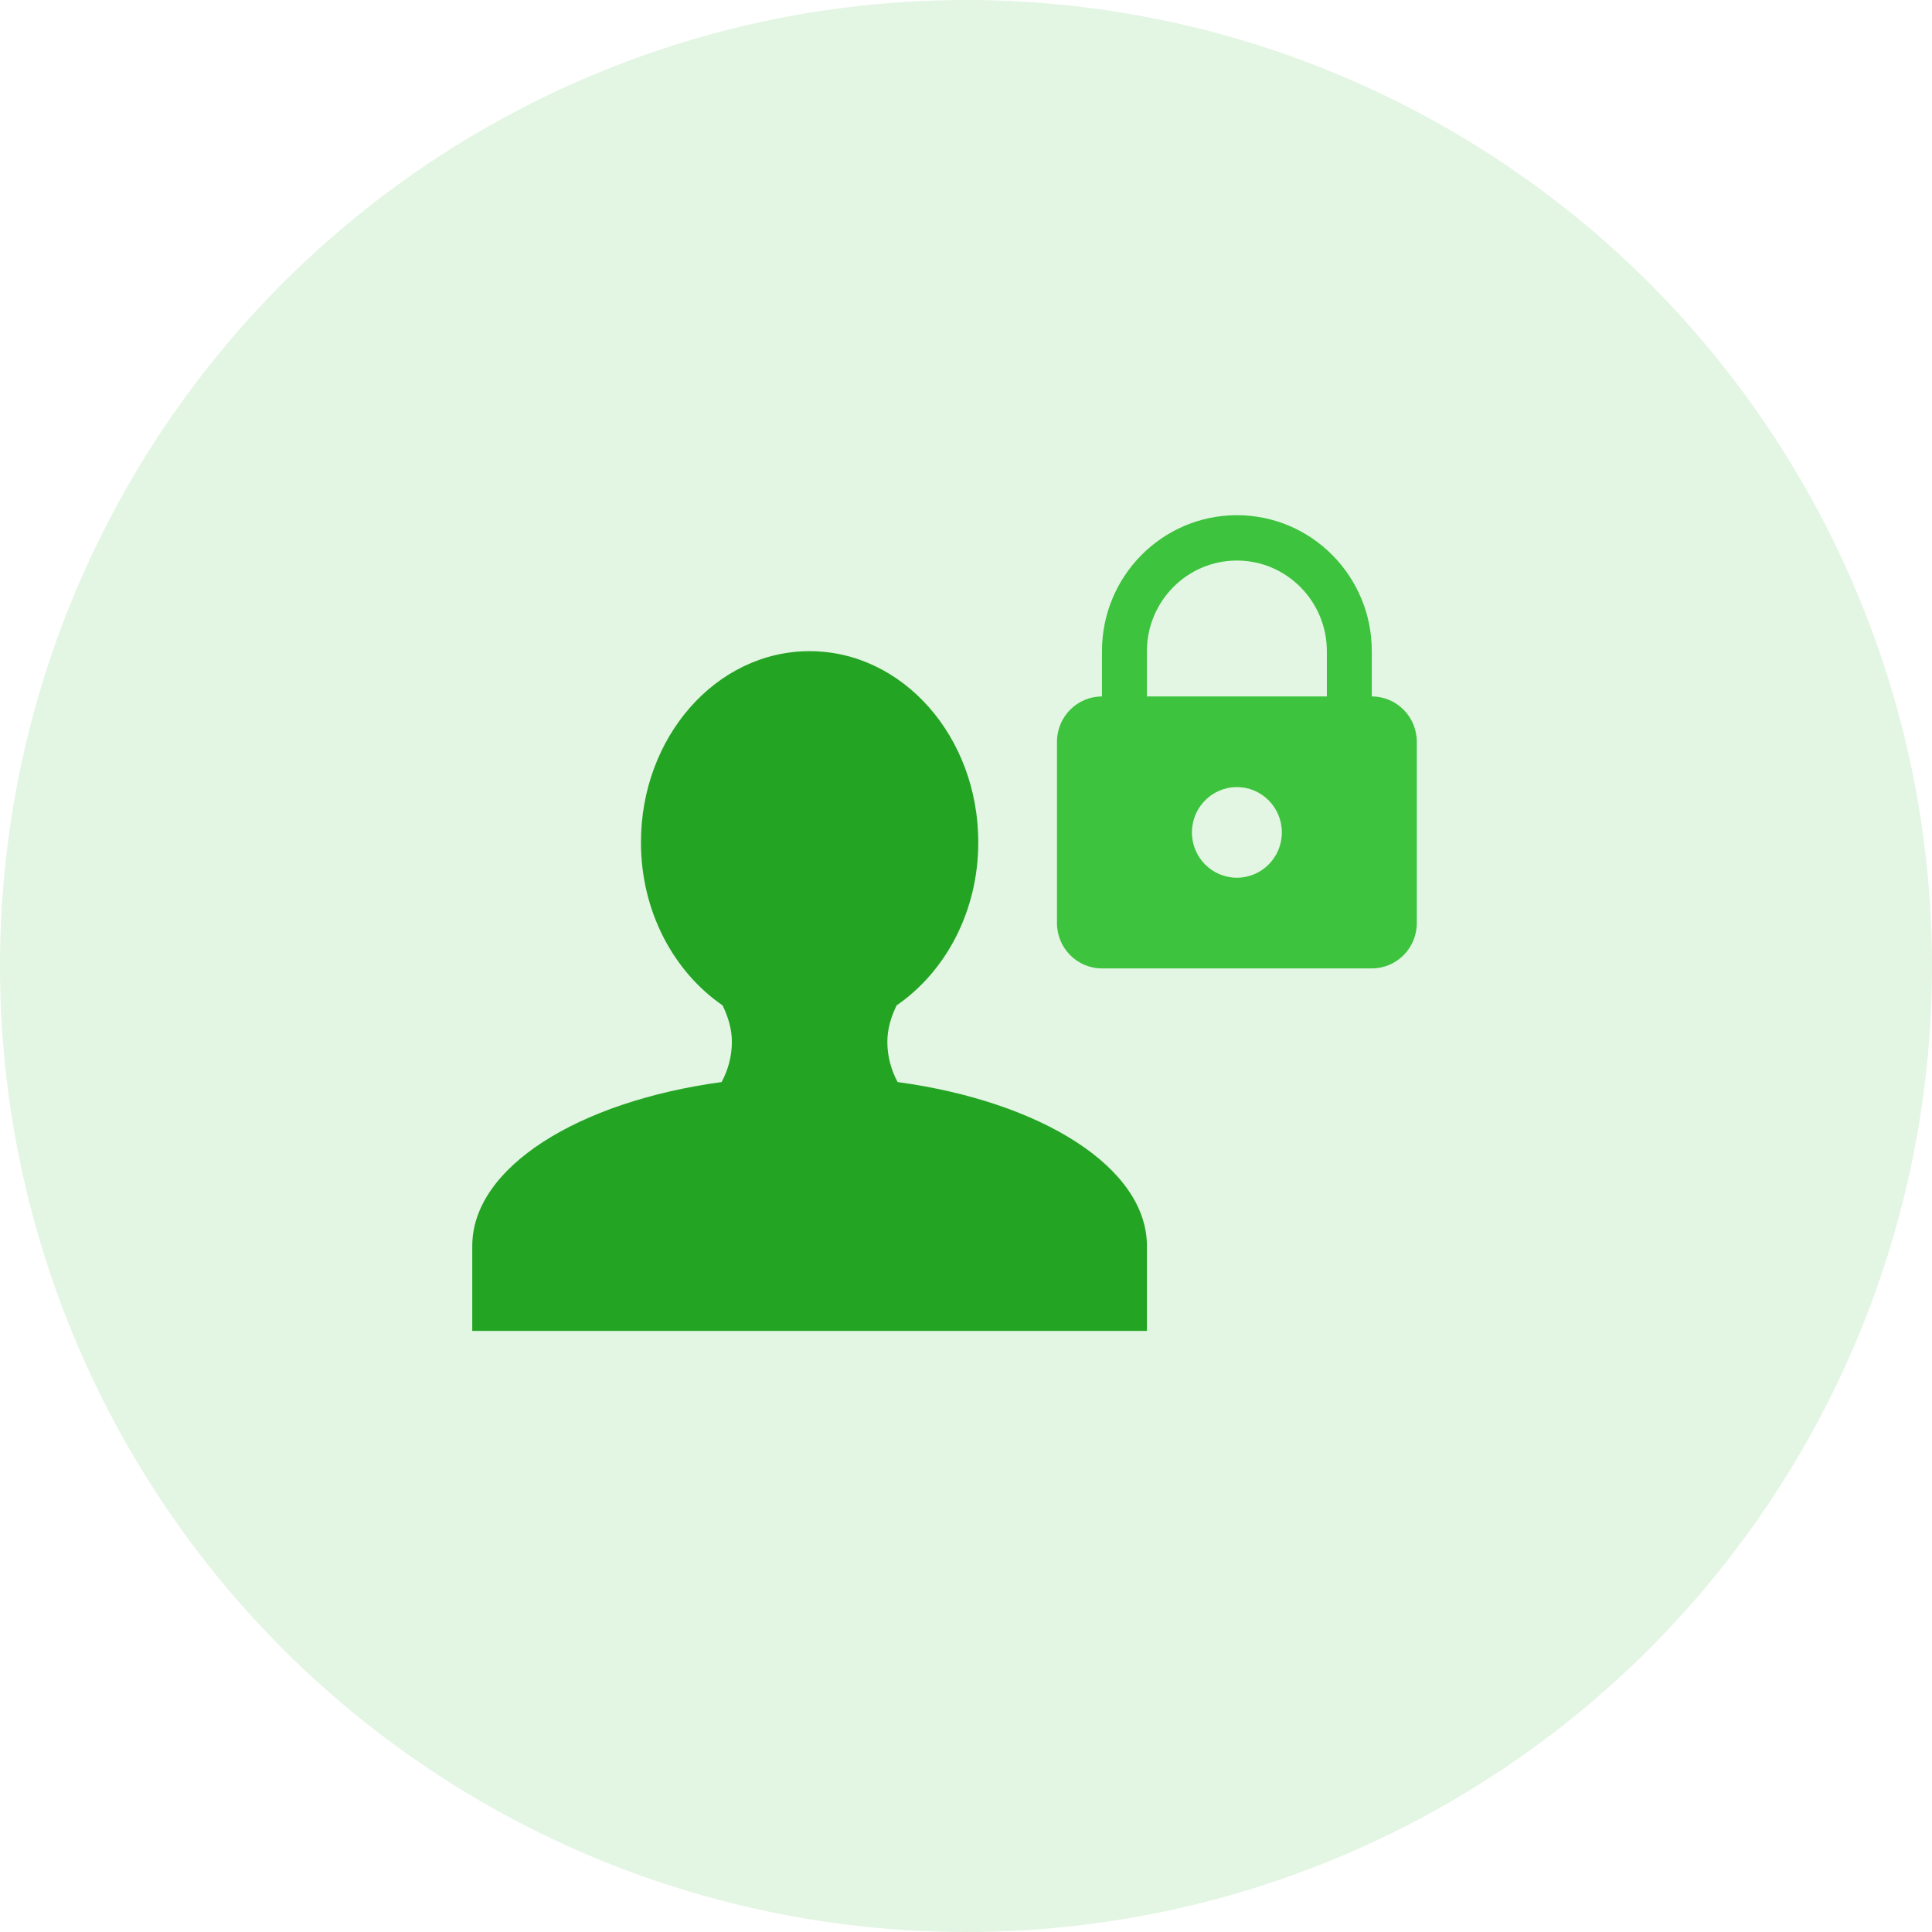 <?xml version="1.0" encoding="UTF-8"?>
<svg width="45px" height="45px" viewBox="0 0 45 45" version="1.1" xmlns="http://www.w3.org/2000/svg" xmlns:xlink="http://www.w3.org/1999/xlink">
    <!-- Generator: Sketch 54.1 (76490) - https://sketchapp.com -->
    <title>Group 29</title>
    <desc>Created with Sketch.</desc>
    <g id="Page-1" stroke="none" stroke-width="1" fill="none" fill-rule="evenodd">
        <g id="Artboard" transform="translate(-61, -168)">
            <g id="Group-45" transform="translate(61, 168)">
                <g id="Group-29">
                    <circle id="svg-light" fill-opacity="0.126" fill="#27AE27" fill-rule="nonzero" cx="22.5" cy="22.5" r="22.5"></circle>
                    <path d="M26.714,29.021 L26.714,31 L11,31 L11,29.021 C11,27.192 13.464,25.658 16.808,25.203 C16.96,24.919 17.047,24.602 17.047,24.266 C17.047,23.964 16.958,23.682 16.83,23.417 C15.695,22.636 14.929,21.235 14.929,19.62 C14.929,17.16 16.687,15.167 18.857,15.167 C21.027,15.167 22.786,17.16 22.786,19.62 C22.786,21.235 22.02,22.636 20.884,23.417 C20.756,23.682 20.668,23.964 20.668,24.266 C20.668,24.602 20.755,24.919 20.907,25.203 C24.25,25.658 26.714,27.192 26.714,29.021 Z" id="svg-dark" fill="#23A423"></path>
                    <path d="M33,21.5 C33,22.083 32.531,22.556 31.952,22.556 L25.667,22.556 C25.088,22.556 24.619,22.083 24.619,21.5 L24.619,17.278 C24.619,16.695 25.088,16.222 25.667,16.222 L25.667,15.167 C25.667,13.418 27.074,12 28.81,12 C30.545,12 31.952,13.418 31.952,15.167 L31.952,16.222 C32.531,16.222 33,16.695 33,17.278 L33,21.5 Z M28.81,18.333 C28.231,18.333 27.762,18.806 27.762,19.389 C27.762,19.972 28.231,20.444 28.81,20.444 C29.388,20.444 29.857,19.972 29.857,19.389 C29.857,18.806 29.388,18.333 28.81,18.333 Z M28.81,13.056 C27.654,13.056 26.714,14.003 26.714,15.167 L26.714,16.222 L30.905,16.222 L30.905,15.167 C30.905,14.003 29.965,13.056 28.81,13.056 Z" id="svg-mid" fill="#3DC33D" fill-rule="nonzero"></path>
                </g>
            </g>
        </g>
    </g>
</svg>